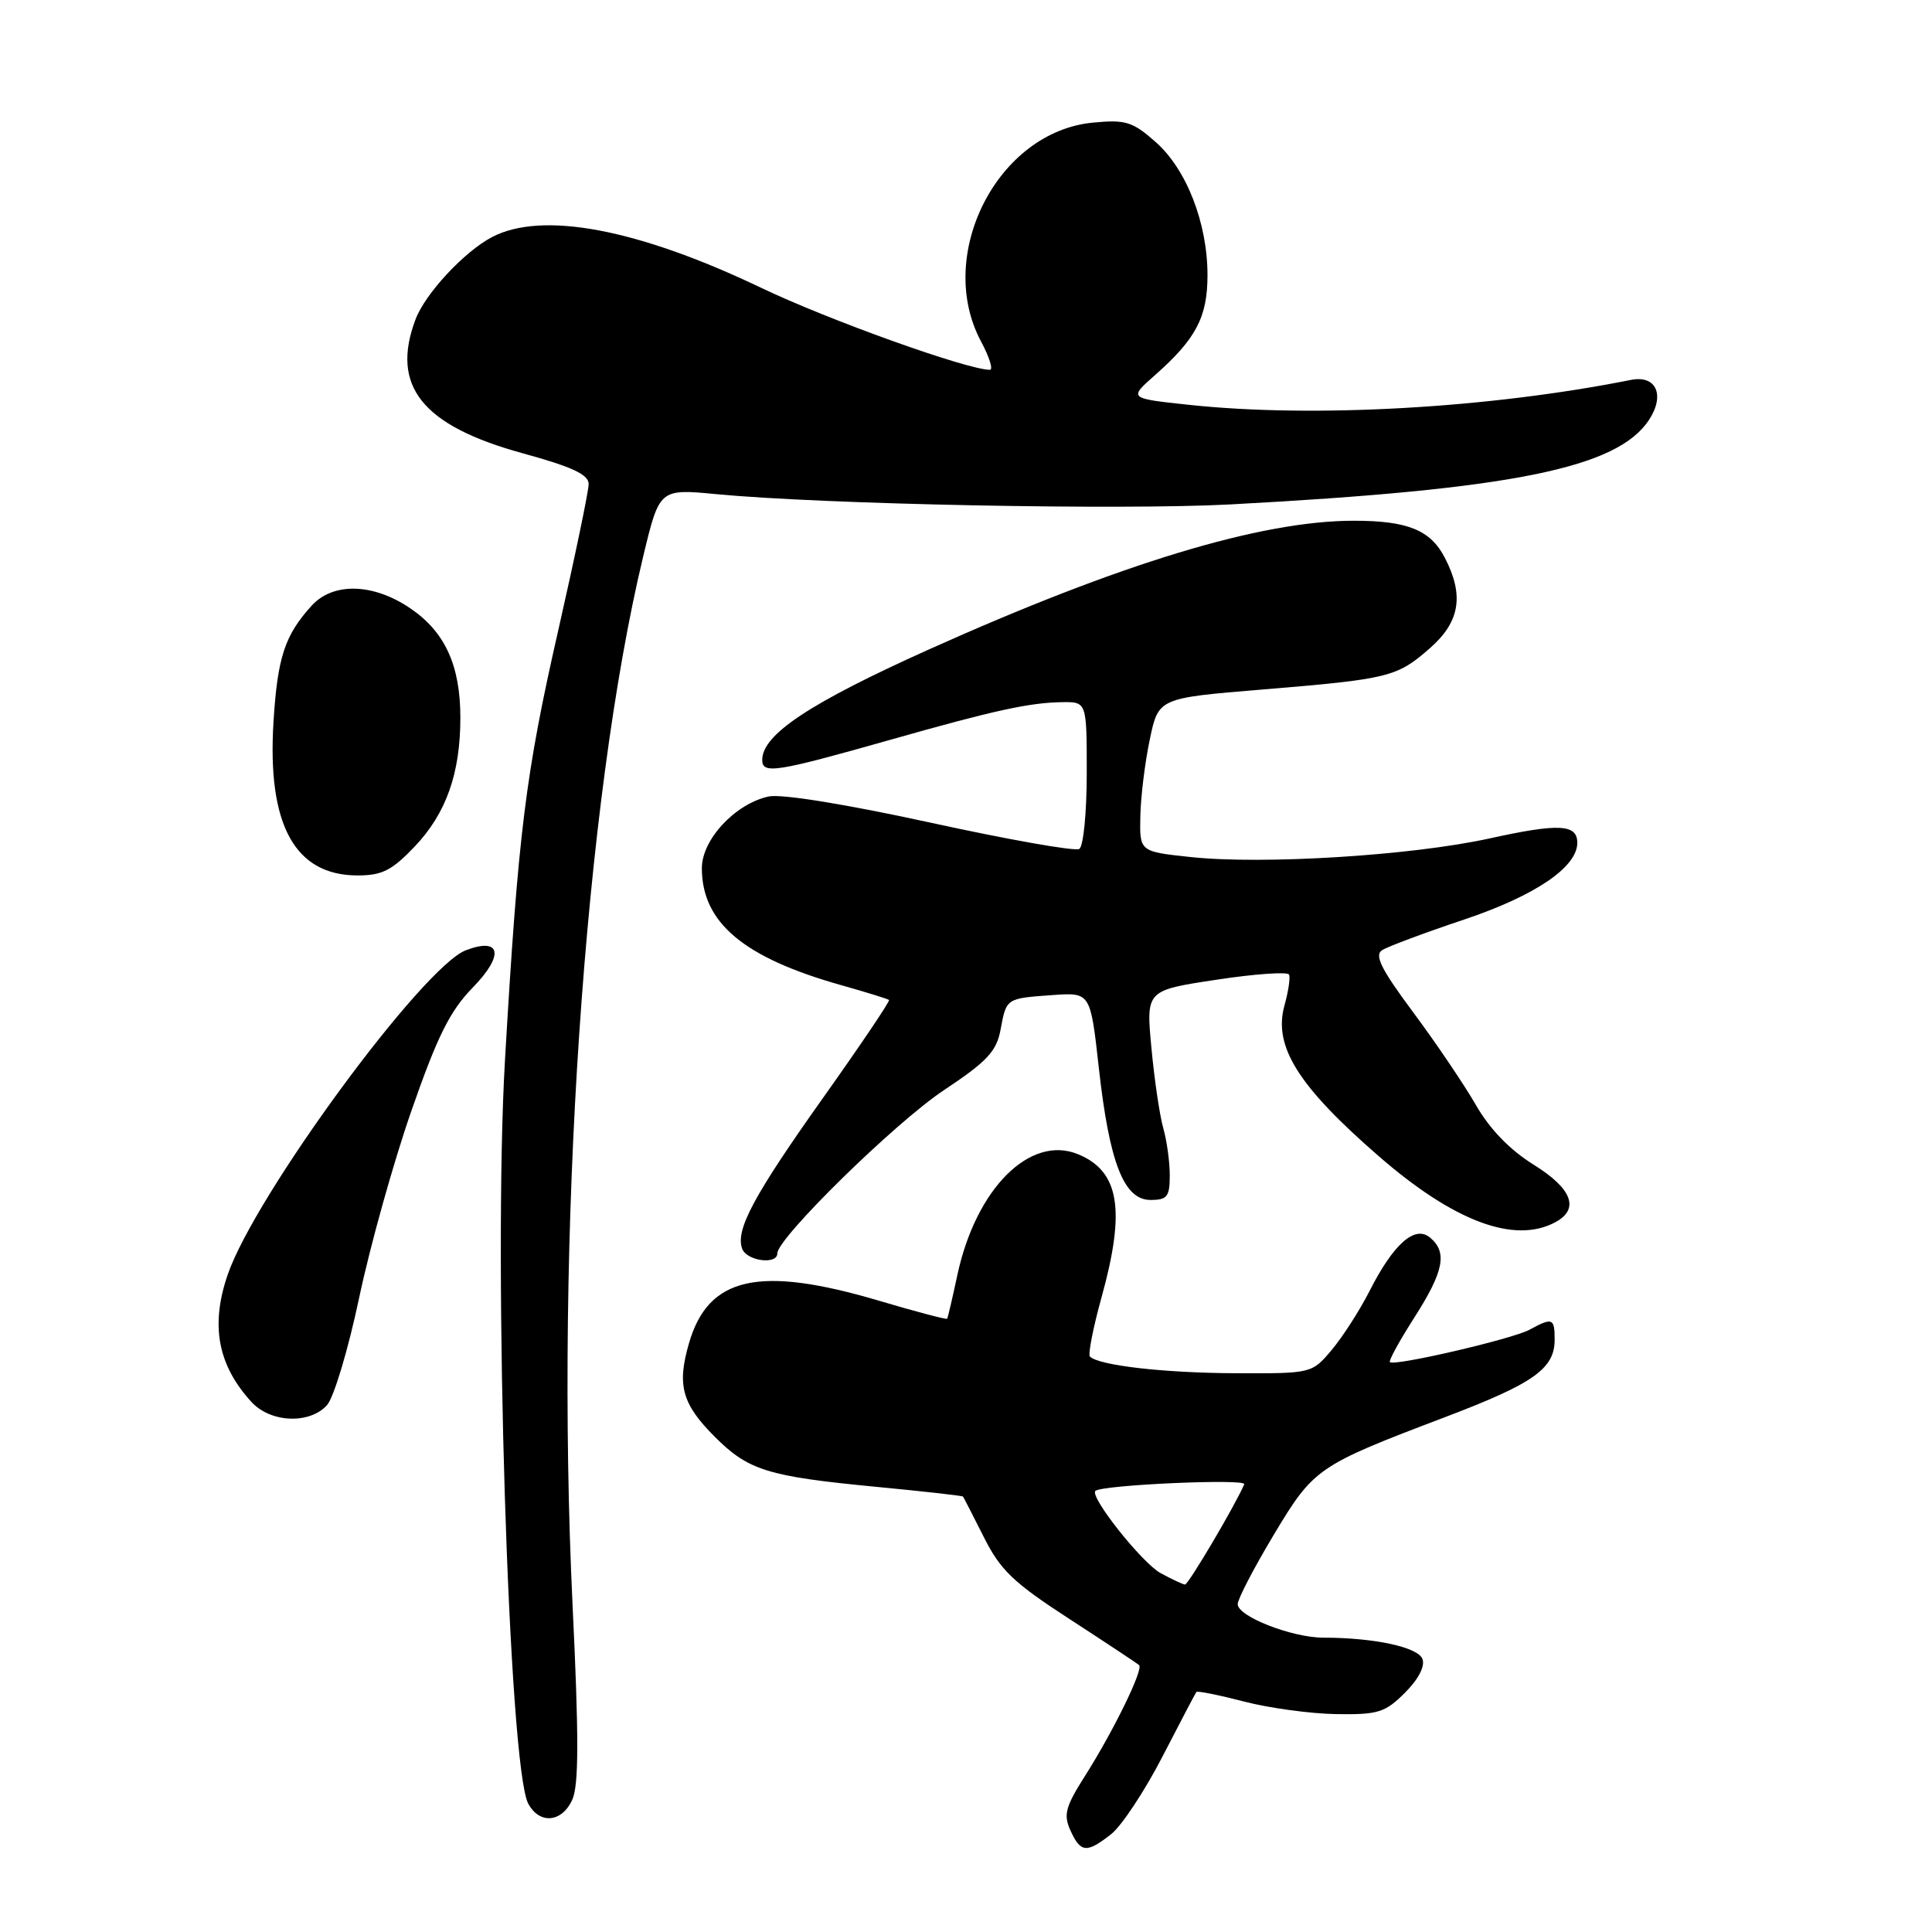 <?xml version="1.0" encoding="UTF-8" standalone="no"?>
<!DOCTYPE svg PUBLIC "-//W3C//DTD SVG 1.1//EN" "http://www.w3.org/Graphics/SVG/1.1/DTD/svg11.dtd" >
<svg xmlns="http://www.w3.org/2000/svg" xmlns:xlink="http://www.w3.org/1999/xlink" version="1.1" viewBox="0 0 256 256">
 <g >
 <path fill="currentColor"
d=" M 147.24 243.03 C 148.62 241.94 151.67 237.33 154.02 232.78 C 156.37 228.22 158.40 224.36 158.53 224.19 C 158.67 224.03 161.52 224.60 164.87 225.47 C 168.22 226.34 173.73 227.08 177.10 227.13 C 182.61 227.21 183.54 226.92 186.16 224.30 C 187.96 222.50 188.85 220.78 188.48 219.82 C 187.88 218.25 182.07 217.00 175.38 217.00 C 171.20 217.00 164.00 214.19 164.00 212.56 C 164.00 211.89 166.14 207.78 168.75 203.42 C 174.09 194.51 174.52 194.22 191.42 187.80 C 203.23 183.32 206.00 181.37 206.00 177.50 C 206.00 174.65 205.71 174.54 202.68 176.19 C 200.43 177.42 184.76 181.06 184.17 180.49 C 183.98 180.31 185.45 177.64 187.42 174.56 C 191.32 168.46 191.82 165.92 189.48 163.98 C 187.47 162.31 184.63 164.83 181.45 171.11 C 180.16 173.64 177.92 177.13 176.47 178.86 C 173.82 182.00 173.82 182.00 163.66 181.96 C 154.22 181.92 145.60 180.93 144.42 179.75 C 144.15 179.48 144.84 175.94 145.96 171.90 C 149.17 160.33 148.33 155.21 142.87 152.95 C 136.51 150.31 129.34 157.46 126.87 168.88 C 126.21 171.97 125.59 174.61 125.51 174.74 C 125.42 174.87 121.33 173.80 116.43 172.34 C 100.55 167.65 93.84 169.16 91.29 178.00 C 89.68 183.55 90.37 186.04 94.72 190.39 C 99.16 194.83 101.72 195.63 115.97 197.00 C 122.27 197.60 127.51 198.19 127.60 198.30 C 127.69 198.41 128.93 200.83 130.36 203.67 C 132.56 208.06 134.28 209.71 141.73 214.54 C 146.55 217.67 150.70 220.42 150.94 220.64 C 151.54 221.19 147.51 229.43 143.78 235.30 C 141.17 239.41 140.89 240.46 141.84 242.55 C 143.19 245.52 143.99 245.58 147.24 243.03 Z  M 75.83 238.47 C 76.70 236.57 76.71 230.17 75.87 212.72 C 73.54 163.79 77.42 106.16 85.25 73.63 C 87.39 64.76 87.39 64.76 94.94 65.48 C 109.11 66.83 148.46 67.61 163.00 66.84 C 200.43 64.84 214.31 62.03 218.51 55.63 C 220.66 52.34 219.45 49.67 216.11 50.34 C 197.25 54.10 174.01 55.41 157.53 53.64 C 149.55 52.79 149.55 52.79 153.03 49.72 C 158.47 44.91 159.99 42.04 160.00 36.50 C 160.01 29.58 157.22 22.40 153.10 18.79 C 150.06 16.11 149.14 15.83 144.80 16.25 C 132.18 17.46 123.85 33.79 130.00 45.26 C 131.10 47.32 131.63 49.00 131.16 49.00 C 128.18 49.00 109.76 42.40 100.80 38.11 C 84.47 30.31 71.84 27.94 65.20 31.41 C 61.51 33.35 56.35 38.90 55.06 42.32 C 51.73 51.15 55.93 56.40 69.25 60.06 C 75.82 61.86 78.00 62.88 78.00 64.14 C 78.00 65.06 76.19 73.75 73.99 83.44 C 69.62 102.62 68.67 110.27 66.91 140.50 C 65.33 167.71 67.41 234.15 69.99 238.98 C 71.48 241.77 74.45 241.51 75.83 238.47 Z  M 43.33 186.19 C 44.23 185.19 46.15 178.79 47.59 171.96 C 49.03 165.13 52.15 153.96 54.53 147.14 C 57.96 137.29 59.63 133.94 62.63 130.87 C 66.84 126.56 66.40 124.14 61.74 125.91 C 56.03 128.08 33.80 158.35 30.17 168.90 C 27.87 175.60 28.84 180.86 33.30 185.75 C 35.83 188.53 41.01 188.75 43.33 186.19 Z  M 103.00 166.08 C 103.00 164.05 118.61 148.75 125.05 144.47 C 130.80 140.65 132.04 139.32 132.58 136.44 C 133.36 132.24 133.29 132.30 139.50 131.85 C 144.49 131.50 144.49 131.50 145.60 141.50 C 147.00 154.09 148.92 159.00 152.45 159.00 C 154.66 159.00 155.00 158.57 155.00 155.74 C 155.00 153.95 154.61 151.14 154.14 149.49 C 153.67 147.84 152.96 143.06 152.57 138.86 C 151.85 131.23 151.85 131.23 161.18 129.82 C 166.30 129.04 170.64 128.74 170.81 129.14 C 170.99 129.55 170.71 131.40 170.19 133.26 C 168.71 138.65 172.00 143.91 182.68 153.19 C 192.62 161.84 200.66 164.86 206.07 161.96 C 209.35 160.21 208.33 157.50 203.19 154.31 C 200.05 152.36 197.39 149.60 195.56 146.41 C 194.00 143.71 190.27 138.18 187.25 134.13 C 183.00 128.41 182.08 126.57 183.14 125.90 C 183.89 125.42 188.77 123.60 193.99 121.85 C 203.39 118.70 209.00 114.91 209.00 111.68 C 209.00 109.20 206.57 109.07 197.36 111.10 C 187.01 113.37 167.37 114.59 157.74 113.56 C 151.00 112.84 151.00 112.84 151.10 108.17 C 151.15 105.60 151.71 101.03 152.35 98.00 C 153.50 92.50 153.50 92.50 167.21 91.37 C 184.07 89.98 185.11 89.72 189.48 85.88 C 193.45 82.40 194.03 78.89 191.45 73.91 C 189.55 70.23 186.52 69.00 179.39 69.00 C 167.07 69.00 148.54 74.62 123.03 86.08 C 107.31 93.15 101.00 97.33 101.00 100.69 C 101.00 102.61 102.78 102.33 118.00 98.02 C 131.70 94.13 136.41 93.10 140.75 93.04 C 144.00 93.00 144.00 93.00 144.00 102.44 C 144.00 107.63 143.56 112.16 143.01 112.49 C 142.47 112.83 133.61 111.26 123.32 109.01 C 112.03 106.55 103.52 105.17 101.84 105.54 C 97.41 106.51 93.00 111.25 93.00 115.03 C 93.00 122.26 98.53 126.90 111.50 130.55 C 114.80 131.48 117.63 132.36 117.80 132.50 C 117.96 132.64 114.10 138.37 109.23 145.23 C 99.87 158.40 97.40 163.00 98.35 165.48 C 98.98 167.10 103.00 167.62 103.00 166.08 Z  M 54.94 112.18 C 59.12 107.79 61.00 102.48 61.00 95.10 C 61.00 88.17 58.97 83.73 54.36 80.60 C 49.46 77.27 44.14 77.13 41.30 80.25 C 37.74 84.16 36.77 87.09 36.24 95.65 C 35.39 109.29 39.06 116.00 47.38 116.00 C 50.63 116.00 51.93 115.34 54.94 112.18 Z  M 153.79 208.45 C 151.33 207.11 144.33 198.29 145.15 197.55 C 146.04 196.75 165.19 195.90 164.87 196.67 C 163.72 199.38 157.46 209.99 157.02 209.96 C 156.73 209.94 155.28 209.26 153.79 208.45 Z "/>
</g>
</svg>